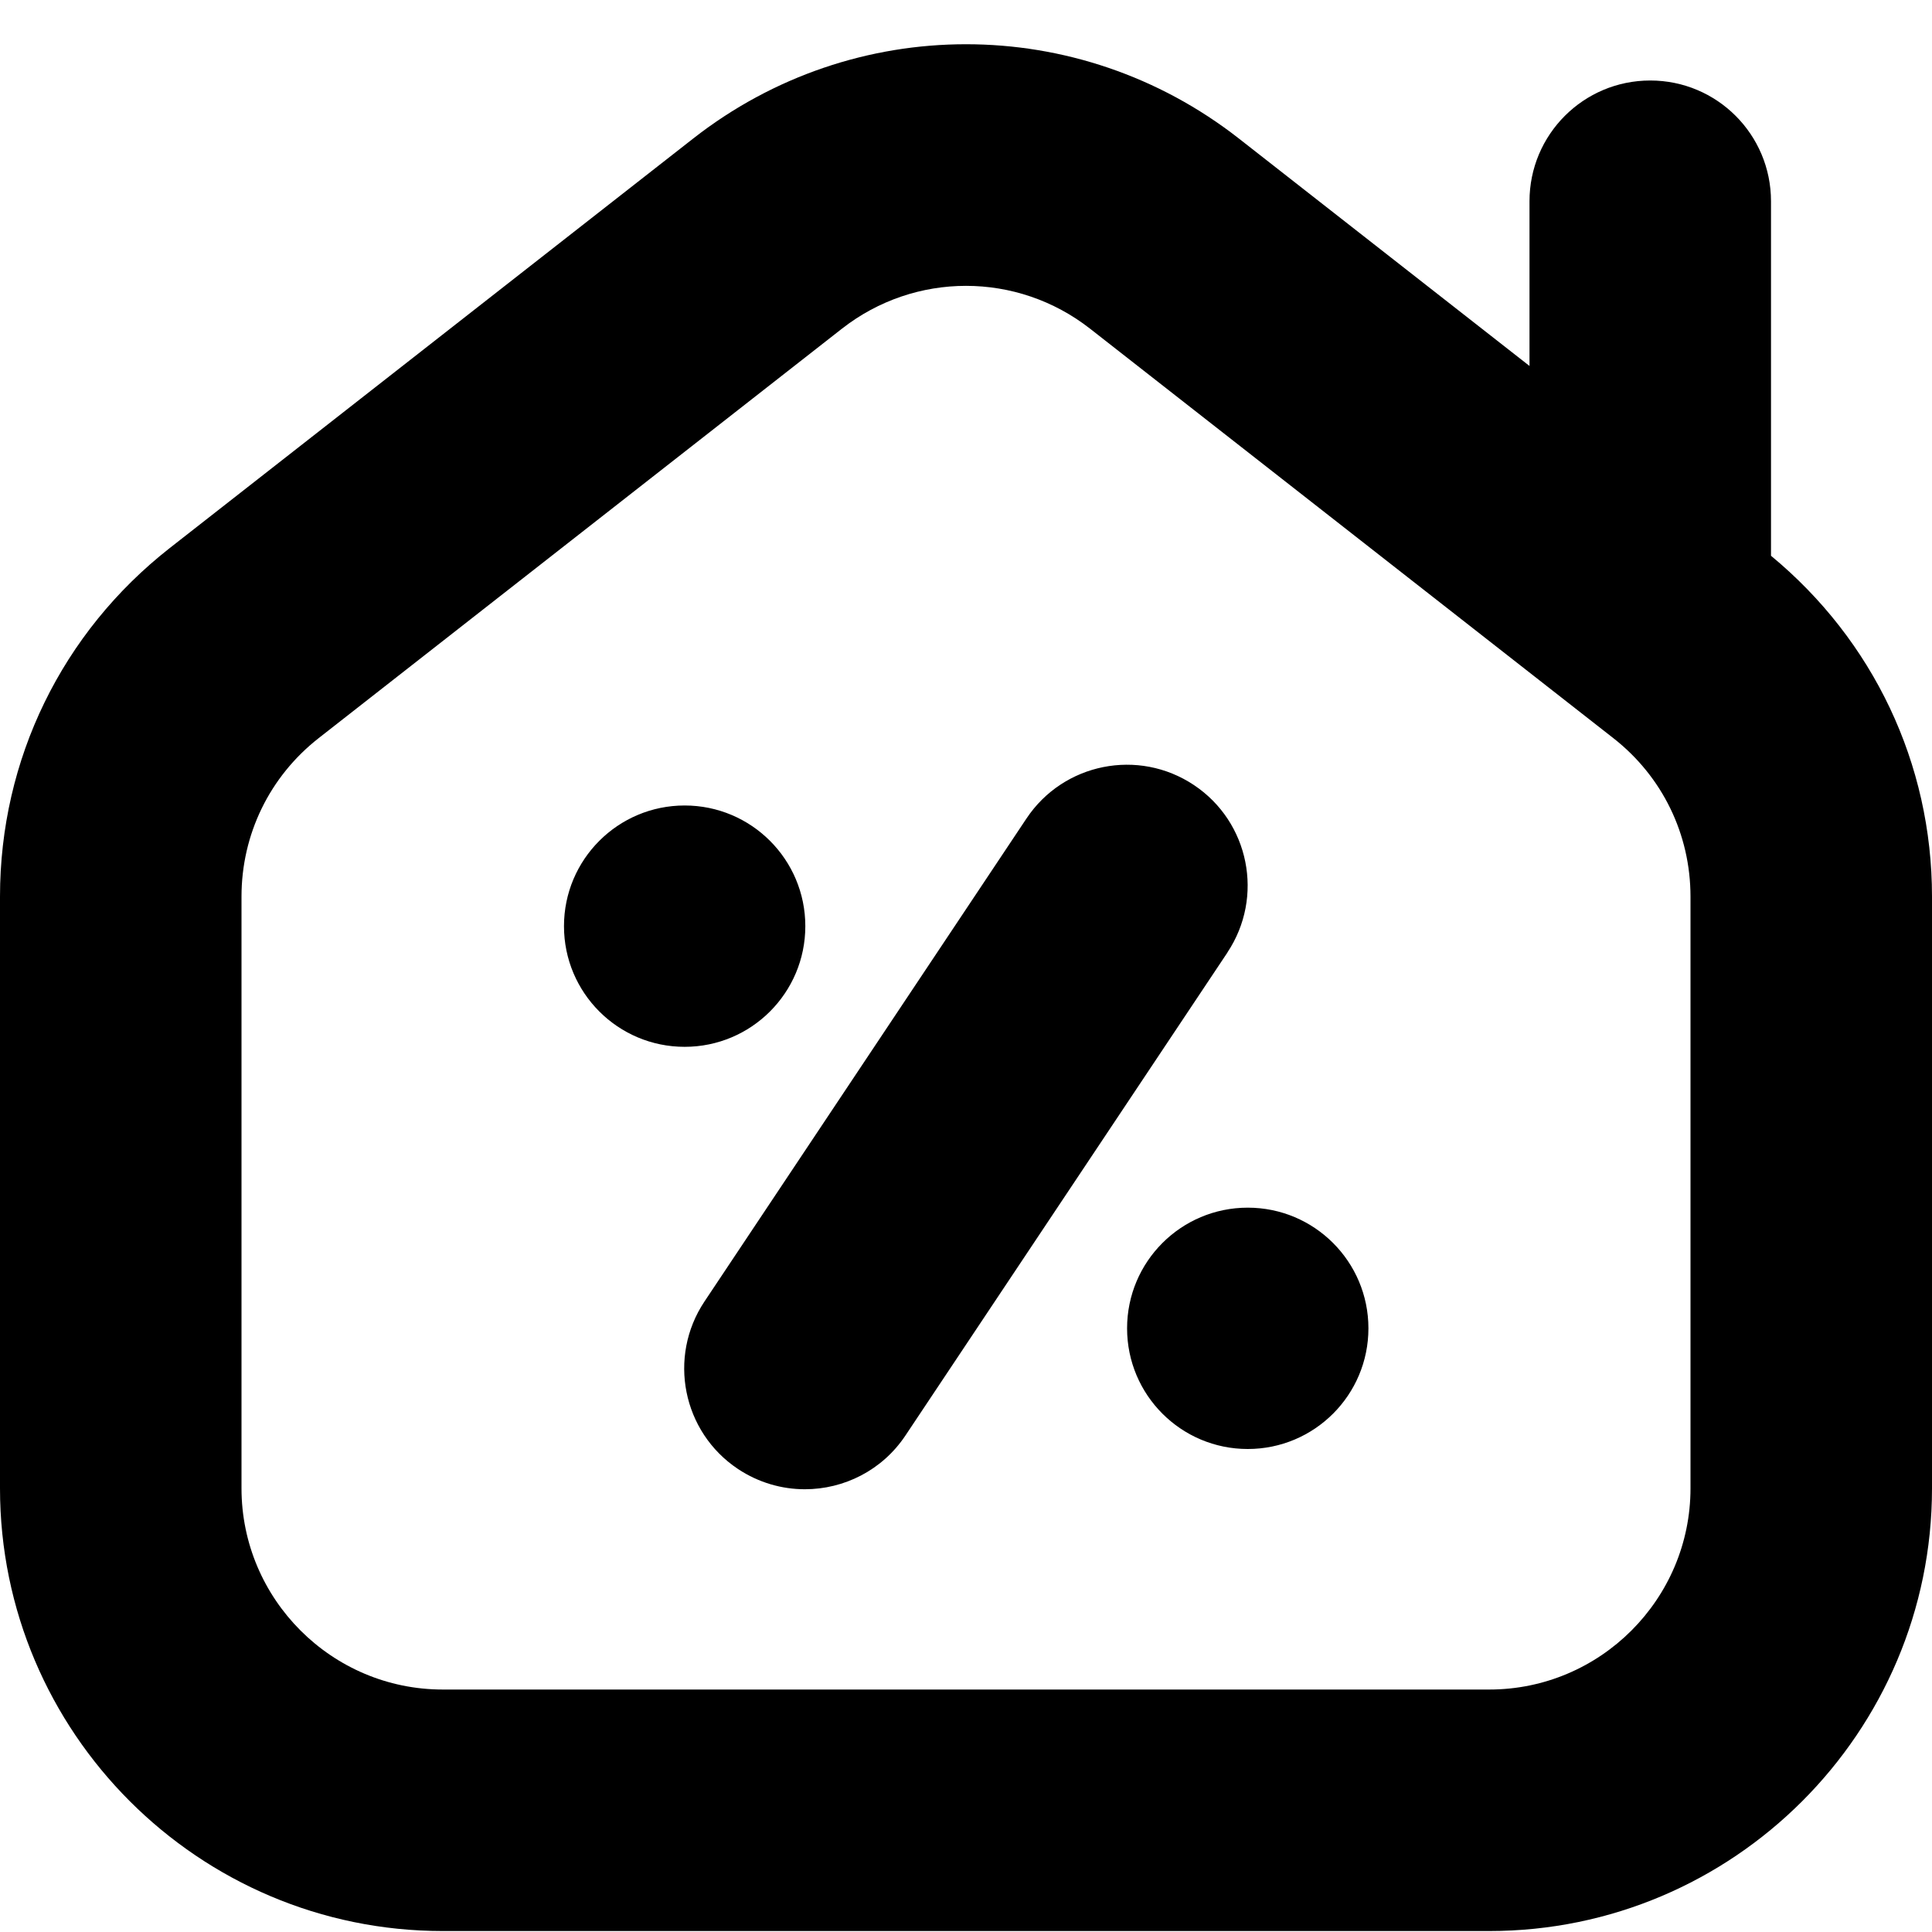 <?xml version="1.0" encoding="UTF-8"?>
<svg xmlns="http://www.w3.org/2000/svg" id="Layer_1" data-name="Layer 1" viewBox="0 0 24 24">
  <path d="m22,6.904V2.5c0-.829-.671-1.5-1.5-1.5s-1.5.671-1.5,1.5v2.046l-3.61-2.825c-1.996-1.562-4.784-1.562-6.779,0L2.11,6.807c-1.341,1.05-2.11,2.628-2.11,4.331v7.35c0,3.033,2.467,5.5,5.5,5.5h13c3.033,0,5.5-2.467,5.5-5.5v-7.35c0-1.653-.73-3.185-2-4.234Zm-1,11.584c0,1.378-1.122,2.5-2.5,2.5H5.5c-1.378,0-2.5-1.122-2.5-2.5v-7.35c0-.774.35-1.492.959-1.969l6.5-5.086c.454-.355.998-.532,1.541-.532s1.087.177,1.541.532l6.5,5.086c.61.477.959,1.195.959,1.969v7.35Zm-12.495-5.484c-.828,0-1.499-.671-1.499-1.499s.671-1.499,1.499-1.499,1.499.671,1.499,1.499-.671,1.499-1.499,1.499Zm8.494,3.497c0,.828-.671,1.499-1.499,1.499s-1.499-.671-1.499-1.499.671-1.499,1.499-1.499,1.499.671,1.499,1.499Zm-1.751-4.669l-4,6c-.289.434-.765.668-1.25.668-.286,0-.575-.082-.831-.252-.689-.459-.875-1.391-.416-2.08l4-6c.459-.689,1.39-.876,2.08-.416.689.459.875,1.391.416,2.08Z"/>
</svg>
